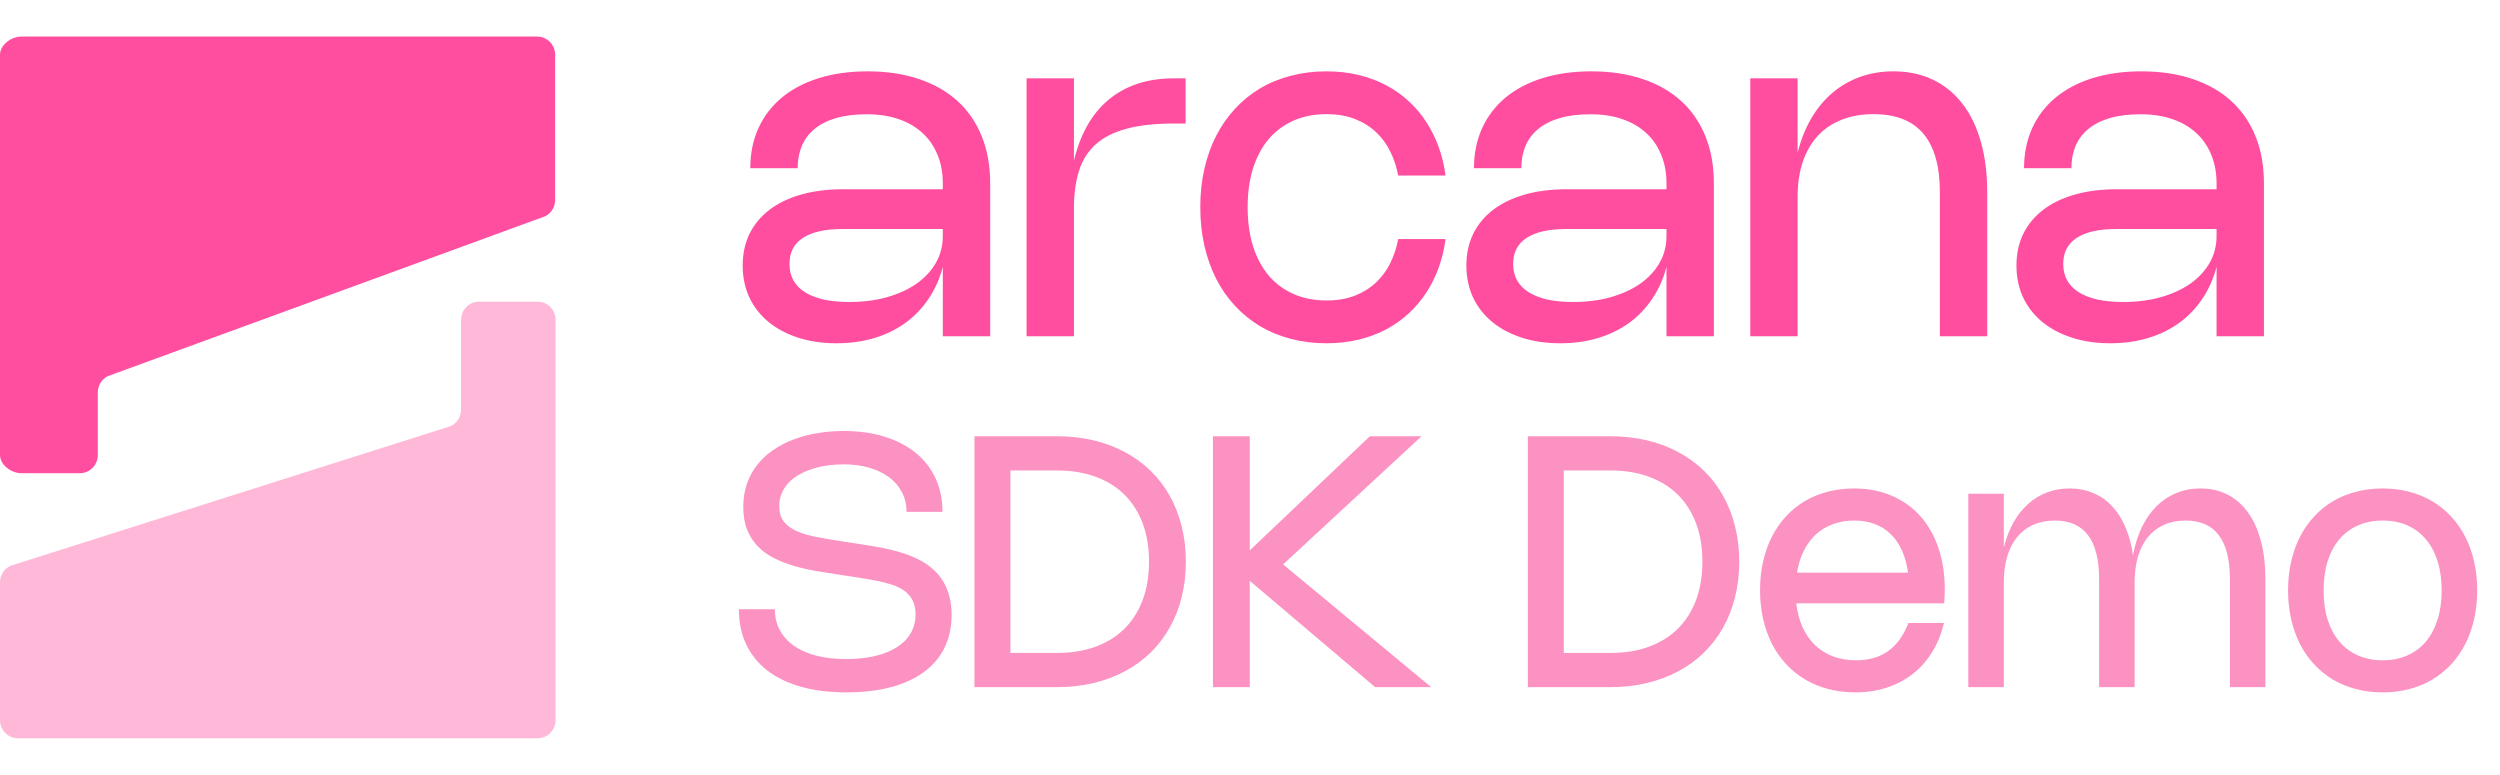 <svg width="171" height="53" viewBox="0 0 171 53" fill="none" xmlns="http://www.w3.org/2000/svg">
<path fill-rule="evenodd" clip-rule="evenodd" d="M0.721 38.698C0.282 38.9 0 39.344 0 39.834V49.252C0 49.941 0.551 50.5 1.23 50.5H36.77C37.449 50.5 38 49.941 38 49.252V21.88C38 21.191 37.449 20.632 36.77 20.632H32.769C32.09 20.632 31.539 21.191 31.539 21.88V28.014C31.539 28.503 31.257 28.947 30.818 29.149L0.721 38.698Z" fill="#FF4E9F" fill-opacity="0.4"/>
<path fill-rule="evenodd" clip-rule="evenodd" d="M37.306 14.786C37.714 14.572 37.971 14.144 37.971 13.678L37.971 3.748C37.971 3.059 37.42 2.5 36.741 2.5L1.46 2.5C0.781 2.5 3.47174e-06 3.059 3.4798e-06 3.748L3.8001e-06 31.12C3.80816e-06 31.809 0.781 32.368 1.46 32.368L5.461 32.368C6.141 32.368 6.691 31.809 6.691 31.12L6.691 26.843C6.691 26.377 6.947 25.949 7.356 25.735L37.306 14.786Z" fill="#FF4E9F"/>
<path d="M51.32 11.504C51.32 10.491 51.507 9.576 51.88 8.76C52.253 7.944 52.787 7.248 53.48 6.672C54.179 6.096 55.021 5.653 56.008 5.344C57 5.035 58.115 4.88 59.352 4.88C60.659 4.88 61.829 5.056 62.864 5.408C63.899 5.755 64.776 6.256 65.496 6.912C66.216 7.568 66.768 8.371 67.152 9.32C67.536 10.264 67.728 11.336 67.728 12.536V23H64.488V18.256C64.275 19.067 63.949 19.795 63.512 20.44C63.08 21.085 62.552 21.635 61.928 22.088C61.309 22.536 60.603 22.88 59.808 23.12C59.013 23.36 58.152 23.48 57.224 23.48C56.259 23.48 55.381 23.352 54.592 23.096C53.803 22.84 53.125 22.48 52.56 22.016C52 21.552 51.565 20.995 51.256 20.344C50.952 19.688 50.8 18.96 50.8 18.16C50.8 17.355 50.957 16.629 51.272 15.984C51.592 15.339 52.048 14.792 52.64 14.344C53.237 13.891 53.96 13.544 54.808 13.304C55.661 13.064 56.619 12.944 57.68 12.944H64.488V12.536C64.488 11.811 64.365 11.157 64.12 10.576C63.88 9.989 63.536 9.493 63.088 9.088C62.64 8.677 62.096 8.363 61.456 8.144C60.816 7.925 60.096 7.816 59.296 7.816C58.48 7.816 57.773 7.904 57.176 8.08C56.584 8.256 56.093 8.507 55.704 8.832C55.32 9.152 55.032 9.539 54.84 9.992C54.653 10.445 54.56 10.949 54.56 11.504H51.32ZM57.648 15.664C56.448 15.664 55.539 15.867 54.92 16.272C54.307 16.672 54 17.267 54 18.056C54 18.472 54.088 18.843 54.264 19.168C54.445 19.493 54.709 19.765 55.056 19.984C55.403 20.203 55.829 20.371 56.336 20.488C56.848 20.6 57.435 20.656 58.096 20.656C59.035 20.656 59.893 20.547 60.672 20.328C61.456 20.104 62.131 19.795 62.696 19.4C63.261 19 63.701 18.525 64.016 17.976C64.331 17.421 64.488 16.813 64.488 16.152V15.664H57.648ZM73.457 23H70.218V5.36H73.457V10.992C73.665 10.112 73.962 9.325 74.346 8.632C74.735 7.933 75.215 7.341 75.785 6.856C76.356 6.371 77.015 6 77.761 5.744C78.513 5.488 79.356 5.36 80.29 5.36H81.097V8.448H80.297C79.007 8.448 77.924 8.568 77.049 8.808C76.175 9.043 75.471 9.4 74.938 9.88C74.409 10.36 74.031 10.965 73.802 11.696C73.572 12.421 73.457 13.275 73.457 14.256V23ZM85.339 14.176C85.339 15.163 85.461 16.051 85.707 16.84C85.957 17.624 86.315 18.293 86.779 18.848C87.248 19.397 87.816 19.819 88.483 20.112C89.149 20.405 89.899 20.552 90.731 20.552C91.461 20.552 92.107 20.443 92.667 20.224C93.227 20.005 93.709 19.707 94.115 19.328C94.52 18.944 94.848 18.499 95.099 17.992C95.349 17.48 95.528 16.933 95.635 16.352H98.875C98.789 17.019 98.637 17.659 98.419 18.272C98.2 18.885 97.92 19.456 97.579 19.984C97.237 20.512 96.835 20.992 96.371 21.424C95.912 21.851 95.395 22.219 94.819 22.528C94.243 22.832 93.613 23.067 92.931 23.232C92.248 23.397 91.512 23.48 90.723 23.48C89.864 23.48 89.053 23.379 88.291 23.176C87.528 22.979 86.827 22.691 86.187 22.312C85.552 21.928 84.981 21.464 84.475 20.92C83.968 20.376 83.539 19.76 83.187 19.072C82.835 18.379 82.565 17.621 82.379 16.8C82.192 15.979 82.099 15.104 82.099 14.176C82.099 13.248 82.192 12.373 82.379 11.552C82.565 10.731 82.835 9.976 83.187 9.288C83.539 8.6 83.968 7.984 84.475 7.44C84.981 6.891 85.552 6.427 86.187 6.048C86.827 5.669 87.528 5.381 88.291 5.184C89.053 4.981 89.864 4.88 90.723 4.88C91.512 4.88 92.248 4.963 92.931 5.128C93.619 5.293 94.251 5.531 94.827 5.84C95.403 6.144 95.92 6.512 96.379 6.944C96.843 7.371 97.243 7.848 97.579 8.376C97.92 8.904 98.2 9.475 98.419 10.088C98.637 10.701 98.789 11.341 98.875 12.008H95.635C95.528 11.427 95.349 10.883 95.099 10.376C94.853 9.864 94.528 9.419 94.123 9.04C93.717 8.656 93.232 8.355 92.667 8.136C92.107 7.917 91.461 7.808 90.731 7.808C89.899 7.808 89.149 7.955 88.483 8.248C87.816 8.541 87.248 8.963 86.779 9.512C86.315 10.061 85.957 10.731 85.707 11.52C85.461 12.304 85.339 13.189 85.339 14.176ZM100.82 11.504C100.82 10.491 101.007 9.576 101.38 8.76C101.753 7.944 102.287 7.248 102.98 6.672C103.679 6.096 104.521 5.653 105.508 5.344C106.5 5.035 107.615 4.88 108.852 4.88C110.159 4.88 111.329 5.056 112.364 5.408C113.399 5.755 114.276 6.256 114.996 6.912C115.716 7.568 116.268 8.371 116.652 9.32C117.036 10.264 117.228 11.336 117.228 12.536V23H113.988V18.256C113.775 19.067 113.449 19.795 113.012 20.44C112.58 21.085 112.052 21.635 111.428 22.088C110.809 22.536 110.103 22.88 109.308 23.12C108.513 23.36 107.652 23.48 106.724 23.48C105.759 23.48 104.881 23.352 104.092 23.096C103.303 22.84 102.625 22.48 102.06 22.016C101.5 21.552 101.065 20.995 100.756 20.344C100.452 19.688 100.3 18.96 100.3 18.16C100.3 17.355 100.457 16.629 100.772 15.984C101.092 15.339 101.548 14.792 102.14 14.344C102.737 13.891 103.46 13.544 104.308 13.304C105.161 13.064 106.119 12.944 107.18 12.944H113.988V12.536C113.988 11.811 113.865 11.157 113.62 10.576C113.38 9.989 113.036 9.493 112.588 9.088C112.14 8.677 111.596 8.363 110.956 8.144C110.316 7.925 109.596 7.816 108.796 7.816C107.98 7.816 107.273 7.904 106.676 8.08C106.084 8.256 105.593 8.507 105.204 8.832C104.82 9.152 104.532 9.539 104.34 9.992C104.153 10.445 104.06 10.949 104.06 11.504H100.82ZM107.148 15.664C105.948 15.664 105.039 15.867 104.42 16.272C103.807 16.672 103.5 17.267 103.5 18.056C103.5 18.472 103.588 18.843 103.764 19.168C103.945 19.493 104.209 19.765 104.556 19.984C104.903 20.203 105.329 20.371 105.836 20.488C106.348 20.6 106.935 20.656 107.596 20.656C108.535 20.656 109.393 20.547 110.172 20.328C110.956 20.104 111.631 19.795 112.196 19.4C112.761 19 113.201 18.525 113.516 17.976C113.831 17.421 113.988 16.813 113.988 16.152V15.664H107.148ZM122.957 23H119.718V5.36H122.957V10.456C123.171 9.587 123.478 8.808 123.878 8.12C124.278 7.432 124.758 6.848 125.318 6.368C125.878 5.888 126.51 5.52 127.214 5.264C127.923 5.008 128.688 4.88 129.51 4.88C130.512 4.88 131.411 5.069 132.206 5.448C133 5.827 133.672 6.373 134.222 7.088C134.776 7.797 135.198 8.664 135.486 9.688C135.779 10.707 135.926 11.856 135.926 13.136V23H132.686V13.136C132.686 11.365 132.31 10.035 131.558 9.144C130.806 8.253 129.672 7.808 128.158 7.808C127.342 7.808 126.611 7.936 125.966 8.192C125.326 8.443 124.782 8.811 124.334 9.296C123.891 9.776 123.55 10.368 123.31 11.072C123.075 11.771 122.957 12.565 122.957 13.456V23ZM138.445 11.504C138.445 10.491 138.632 9.576 139.005 8.76C139.378 7.944 139.912 7.248 140.605 6.672C141.304 6.096 142.146 5.653 143.133 5.344C144.125 5.035 145.24 4.88 146.477 4.88C147.784 4.88 148.954 5.056 149.989 5.408C151.024 5.755 151.901 6.256 152.621 6.912C153.341 7.568 153.893 8.371 154.277 9.32C154.661 10.264 154.853 11.336 154.853 12.536V23H151.613V18.256C151.4 19.067 151.074 19.795 150.637 20.44C150.205 21.085 149.677 21.635 149.053 22.088C148.434 22.536 147.728 22.88 146.933 23.12C146.138 23.36 145.277 23.48 144.349 23.48C143.384 23.48 142.506 23.352 141.717 23.096C140.928 22.84 140.25 22.48 139.685 22.016C139.125 21.552 138.69 20.995 138.381 20.344C138.077 19.688 137.925 18.96 137.925 18.16C137.925 17.355 138.082 16.629 138.397 15.984C138.717 15.339 139.173 14.792 139.765 14.344C140.362 13.891 141.085 13.544 141.933 13.304C142.786 13.064 143.744 12.944 144.805 12.944H151.613V12.536C151.613 11.811 151.49 11.157 151.245 10.576C151.005 9.989 150.661 9.493 150.213 9.088C149.765 8.677 149.221 8.363 148.581 8.144C147.941 7.925 147.221 7.816 146.421 7.816C145.605 7.816 144.898 7.904 144.301 8.08C143.709 8.256 143.218 8.507 142.829 8.832C142.445 9.152 142.157 9.539 141.965 9.992C141.778 10.445 141.685 10.949 141.685 11.504H138.445ZM144.773 15.664C143.573 15.664 142.664 15.867 142.045 16.272C141.432 16.672 141.125 17.267 141.125 18.056C141.125 18.472 141.213 18.843 141.389 19.168C141.57 19.493 141.834 19.765 142.181 19.984C142.528 20.203 142.954 20.371 143.461 20.488C143.973 20.6 144.56 20.656 145.221 20.656C146.16 20.656 147.018 20.547 147.797 20.328C148.581 20.104 149.256 19.795 149.821 19.4C150.386 19 150.826 18.525 151.141 17.976C151.456 17.421 151.613 16.813 151.613 16.152V15.664H144.773Z" fill="#FF4E9F"/>
<path d="M57.704 29.48C58.728 29.48 59.656 29.608 60.488 29.864C61.32 30.12 62.03 30.486 62.618 30.962C63.21 31.438 63.666 32.018 63.986 32.702C64.306 33.386 64.466 34.156 64.466 35.012H62.006C62.006 34.512 61.9 34.062 61.688 33.662C61.48 33.262 61.186 32.922 60.806 32.642C60.426 32.358 59.97 32.14 59.438 31.988C58.91 31.836 58.326 31.76 57.686 31.76C57.33 31.76 56.974 31.786 56.618 31.838C56.262 31.886 55.92 31.962 55.592 32.066C55.268 32.166 54.966 32.294 54.686 32.45C54.406 32.606 54.164 32.79 53.96 33.002C53.756 33.214 53.594 33.456 53.474 33.728C53.358 33.996 53.3 34.294 53.3 34.622C53.3 35.054 53.404 35.404 53.612 35.672C53.82 35.94 54.116 36.16 54.5 36.332C54.884 36.5 55.35 36.636 55.898 36.74C56.446 36.844 57.06 36.948 57.74 37.052L58.628 37.184C58.992 37.24 59.362 37.3 59.738 37.364C60.118 37.424 60.494 37.498 60.866 37.586C61.238 37.67 61.6 37.774 61.952 37.898C62.304 38.018 62.636 38.162 62.948 38.33C63.264 38.498 63.552 38.698 63.812 38.93C64.076 39.158 64.302 39.424 64.49 39.728C64.678 40.028 64.824 40.372 64.928 40.76C65.036 41.144 65.09 41.58 65.09 42.068C65.09 42.66 65.01 43.204 64.85 43.7C64.69 44.192 64.46 44.634 64.16 45.026C63.864 45.418 63.504 45.76 63.08 46.052C62.656 46.344 62.178 46.588 61.646 46.784C61.114 46.976 60.534 47.12 59.906 47.216C59.278 47.312 58.614 47.36 57.914 47.36C56.762 47.36 55.73 47.234 54.818 46.982C53.906 46.726 53.132 46.356 52.496 45.872C51.864 45.384 51.38 44.788 51.044 44.084C50.708 43.376 50.54 42.572 50.54 41.672H53C53 42.204 53.114 42.682 53.342 43.106C53.57 43.526 53.894 43.884 54.314 44.18C54.738 44.472 55.25 44.696 55.85 44.852C56.454 45.004 57.13 45.08 57.878 45.08C58.306 45.08 58.72 45.054 59.12 45.002C59.524 44.95 59.902 44.87 60.254 44.762C60.606 44.65 60.926 44.512 61.214 44.348C61.506 44.18 61.756 43.984 61.964 43.76C62.172 43.532 62.334 43.274 62.45 42.986C62.566 42.698 62.624 42.376 62.624 42.02C62.624 41.704 62.576 41.43 62.48 41.198C62.388 40.966 62.254 40.766 62.078 40.598C61.902 40.426 61.69 40.282 61.442 40.166C61.194 40.05 60.914 39.952 60.602 39.872C60.29 39.788 59.952 39.716 59.588 39.656C59.224 39.592 58.838 39.528 58.43 39.464L57.314 39.296C56.826 39.22 56.326 39.14 55.814 39.056C55.302 38.968 54.806 38.854 54.326 38.714C53.85 38.574 53.4 38.4 52.976 38.192C52.552 37.984 52.182 37.722 51.866 37.406C51.55 37.086 51.3 36.704 51.116 36.26C50.932 35.812 50.84 35.284 50.84 34.676C50.84 34.104 50.922 33.578 51.086 33.098C51.254 32.618 51.488 32.186 51.788 31.802C52.088 31.418 52.448 31.082 52.868 30.794C53.288 30.502 53.752 30.26 54.26 30.068C54.768 29.872 55.312 29.726 55.892 29.63C56.476 29.53 57.08 29.48 57.704 29.48ZM66.653 29.84H72.299C73.183 29.84 74.013 29.932 74.789 30.116C75.569 30.3 76.285 30.568 76.937 30.92C77.593 31.268 78.179 31.694 78.695 32.198C79.211 32.698 79.647 33.266 80.003 33.902C80.363 34.538 80.637 35.236 80.825 35.996C81.017 36.752 81.113 37.56 81.113 38.42C81.113 39.28 81.017 40.09 80.825 40.85C80.637 41.606 80.363 42.302 80.003 42.938C79.647 43.57 79.211 44.138 78.695 44.642C78.179 45.146 77.593 45.572 76.937 45.92C76.285 46.268 75.569 46.536 74.789 46.724C74.013 46.908 73.183 47 72.299 47H66.653V29.84ZM72.305 44.66C73.285 44.66 74.163 44.518 74.939 44.234C75.719 43.946 76.379 43.534 76.919 42.998C77.459 42.462 77.873 41.808 78.161 41.036C78.449 40.264 78.593 39.392 78.593 38.42C78.593 37.448 78.449 36.576 78.161 35.804C77.873 35.032 77.459 34.378 76.919 33.842C76.379 33.306 75.719 32.896 74.939 32.612C74.163 32.324 73.285 32.18 72.305 32.18H69.113V44.66H72.305ZM87.765 38.606L97.893 47H94.059L85.485 39.728V47H82.965V29.84H85.485V37.646L93.699 29.84H97.233L87.765 38.606ZM104.504 29.84H110.15C111.034 29.84 111.864 29.932 112.64 30.116C113.42 30.3 114.136 30.568 114.788 30.92C115.444 31.268 116.03 31.694 116.546 32.198C117.062 32.698 117.498 33.266 117.854 33.902C118.214 34.538 118.488 35.236 118.676 35.996C118.868 36.752 118.964 37.56 118.964 38.42C118.964 39.28 118.868 40.09 118.676 40.85C118.488 41.606 118.214 42.302 117.854 42.938C117.498 43.57 117.062 44.138 116.546 44.642C116.03 45.146 115.444 45.572 114.788 45.92C114.136 46.268 113.42 46.536 112.64 46.724C111.864 46.908 111.034 47 110.15 47H104.504V29.84ZM110.156 44.66C111.136 44.66 112.014 44.518 112.79 44.234C113.57 43.946 114.23 43.534 114.77 42.998C115.31 42.462 115.724 41.808 116.012 41.036C116.3 40.264 116.444 39.392 116.444 38.42C116.444 37.448 116.3 36.576 116.012 35.804C115.724 35.032 115.31 34.378 114.77 33.842C114.23 33.306 113.57 32.896 112.79 32.612C112.014 32.324 111.136 32.18 110.156 32.18H106.964V44.66H110.156ZM132.963 42.614C132.791 43.354 132.523 44.018 132.159 44.606C131.795 45.194 131.351 45.692 130.827 46.1C130.307 46.508 129.715 46.82 129.051 47.036C128.387 47.252 127.667 47.36 126.891 47.36C126.243 47.36 125.631 47.284 125.055 47.132C124.483 46.98 123.955 46.762 123.471 46.478C122.991 46.19 122.559 45.842 122.175 45.434C121.795 45.022 121.471 44.558 121.203 44.042C120.939 43.522 120.737 42.954 120.597 42.338C120.457 41.718 120.387 41.06 120.387 40.364C120.387 39.668 120.457 39.014 120.597 38.402C120.737 37.79 120.937 37.226 121.197 36.71C121.461 36.194 121.781 35.732 122.157 35.324C122.533 34.916 122.959 34.57 123.435 34.286C123.911 34.002 124.433 33.786 125.001 33.638C125.569 33.486 126.173 33.41 126.813 33.41C127.761 33.41 128.617 33.574 129.381 33.902C130.145 34.226 130.797 34.688 131.337 35.288C131.877 35.888 132.293 36.614 132.585 37.466C132.877 38.318 133.023 39.272 133.023 40.328C133.023 40.48 133.019 40.63 133.011 40.778C133.007 40.926 132.997 41.09 132.981 41.27H122.865C122.937 41.874 123.081 42.418 123.297 42.902C123.517 43.382 123.801 43.79 124.149 44.126C124.501 44.462 124.913 44.72 125.385 44.9C125.857 45.076 126.379 45.164 126.951 45.164C127.831 45.164 128.567 44.952 129.159 44.528C129.751 44.1 130.209 43.462 130.533 42.614H132.963ZM130.509 39.17C130.429 38.594 130.289 38.086 130.089 37.646C129.889 37.202 129.633 36.83 129.321 36.53C129.009 36.226 128.643 35.996 128.223 35.84C127.807 35.684 127.341 35.606 126.825 35.606C126.297 35.606 125.813 35.688 125.373 35.852C124.933 36.012 124.545 36.246 124.209 36.554C123.877 36.858 123.601 37.232 123.381 37.676C123.161 38.116 123.005 38.614 122.913 39.17H130.509ZM137.062 47H134.632V33.77H137.062V37.454C137.218 36.822 137.434 36.256 137.71 35.756C137.99 35.256 138.322 34.832 138.706 34.484C139.09 34.136 139.522 33.87 140.002 33.686C140.482 33.502 141.002 33.41 141.562 33.41C142.154 33.41 142.692 33.514 143.176 33.722C143.664 33.926 144.092 34.224 144.46 34.616C144.832 35.008 145.138 35.488 145.378 36.056C145.622 36.62 145.796 37.26 145.9 37.976C146.028 37.268 146.228 36.632 146.5 36.068C146.772 35.504 147.104 35.026 147.496 34.634C147.892 34.238 148.344 33.936 148.852 33.728C149.36 33.516 149.912 33.41 150.508 33.41C151.204 33.41 151.826 33.552 152.374 33.836C152.926 34.12 153.392 34.53 153.772 35.066C154.156 35.598 154.448 36.248 154.648 37.016C154.852 37.78 154.954 38.642 154.954 39.602V47H152.524V39.602C152.524 38.274 152.272 37.276 151.768 36.608C151.268 35.94 150.51 35.606 149.494 35.606C148.95 35.606 148.462 35.702 148.03 35.894C147.598 36.082 147.232 36.358 146.932 36.722C146.632 37.082 146.402 37.526 146.242 38.054C146.086 38.578 146.008 39.174 146.008 39.842V47H143.578V39.602C143.578 38.274 143.326 37.276 142.822 36.608C142.322 35.94 141.564 35.606 140.548 35.606C140.004 35.606 139.516 35.702 139.084 35.894C138.652 36.082 138.286 36.358 137.986 36.722C137.686 37.082 137.456 37.526 137.296 38.054C137.14 38.578 137.062 39.174 137.062 39.842V47ZM156.504 40.382C156.504 39.686 156.574 39.03 156.714 38.414C156.854 37.798 157.056 37.232 157.32 36.716C157.584 36.2 157.906 35.738 158.286 35.33C158.666 34.918 159.094 34.57 159.57 34.286C160.05 34.002 160.576 33.786 161.148 33.638C161.72 33.486 162.328 33.41 162.972 33.41C163.62 33.41 164.228 33.486 164.796 33.638C165.368 33.786 165.892 34.002 166.368 34.286C166.848 34.57 167.278 34.918 167.658 35.33C168.038 35.738 168.36 36.2 168.624 36.716C168.888 37.232 169.09 37.798 169.23 38.414C169.37 39.03 169.44 39.686 169.44 40.382C169.44 41.078 169.37 41.734 169.23 42.35C169.09 42.966 168.888 43.534 168.624 44.054C168.36 44.57 168.038 45.032 167.658 45.44C167.278 45.848 166.848 46.196 166.368 46.484C165.892 46.768 165.368 46.984 164.796 47.132C164.228 47.284 163.62 47.36 162.972 47.36C162.328 47.36 161.72 47.284 161.148 47.132C160.576 46.984 160.05 46.768 159.57 46.484C159.094 46.196 158.666 45.848 158.286 45.44C157.906 45.032 157.584 44.57 157.32 44.054C157.056 43.534 156.854 42.966 156.714 42.35C156.574 41.734 156.504 41.078 156.504 40.382ZM158.934 40.382C158.934 41.122 159.026 41.788 159.21 42.38C159.398 42.968 159.666 43.47 160.014 43.886C160.366 44.298 160.792 44.614 161.292 44.834C161.792 45.054 162.354 45.164 162.978 45.164C163.602 45.164 164.162 45.054 164.658 44.834C165.158 44.614 165.582 44.298 165.93 43.886C166.278 43.47 166.544 42.968 166.728 42.38C166.916 41.788 167.01 41.122 167.01 40.382C167.01 39.642 166.916 38.978 166.728 38.39C166.544 37.798 166.278 37.296 165.93 36.884C165.582 36.472 165.158 36.156 164.658 35.936C164.162 35.716 163.602 35.606 162.978 35.606C162.354 35.606 161.792 35.716 161.292 35.936C160.792 36.156 160.366 36.472 160.014 36.884C159.666 37.296 159.398 37.798 159.21 38.39C159.026 38.978 158.934 39.642 158.934 40.382Z" fill="#FC92C2"/>
</svg>
